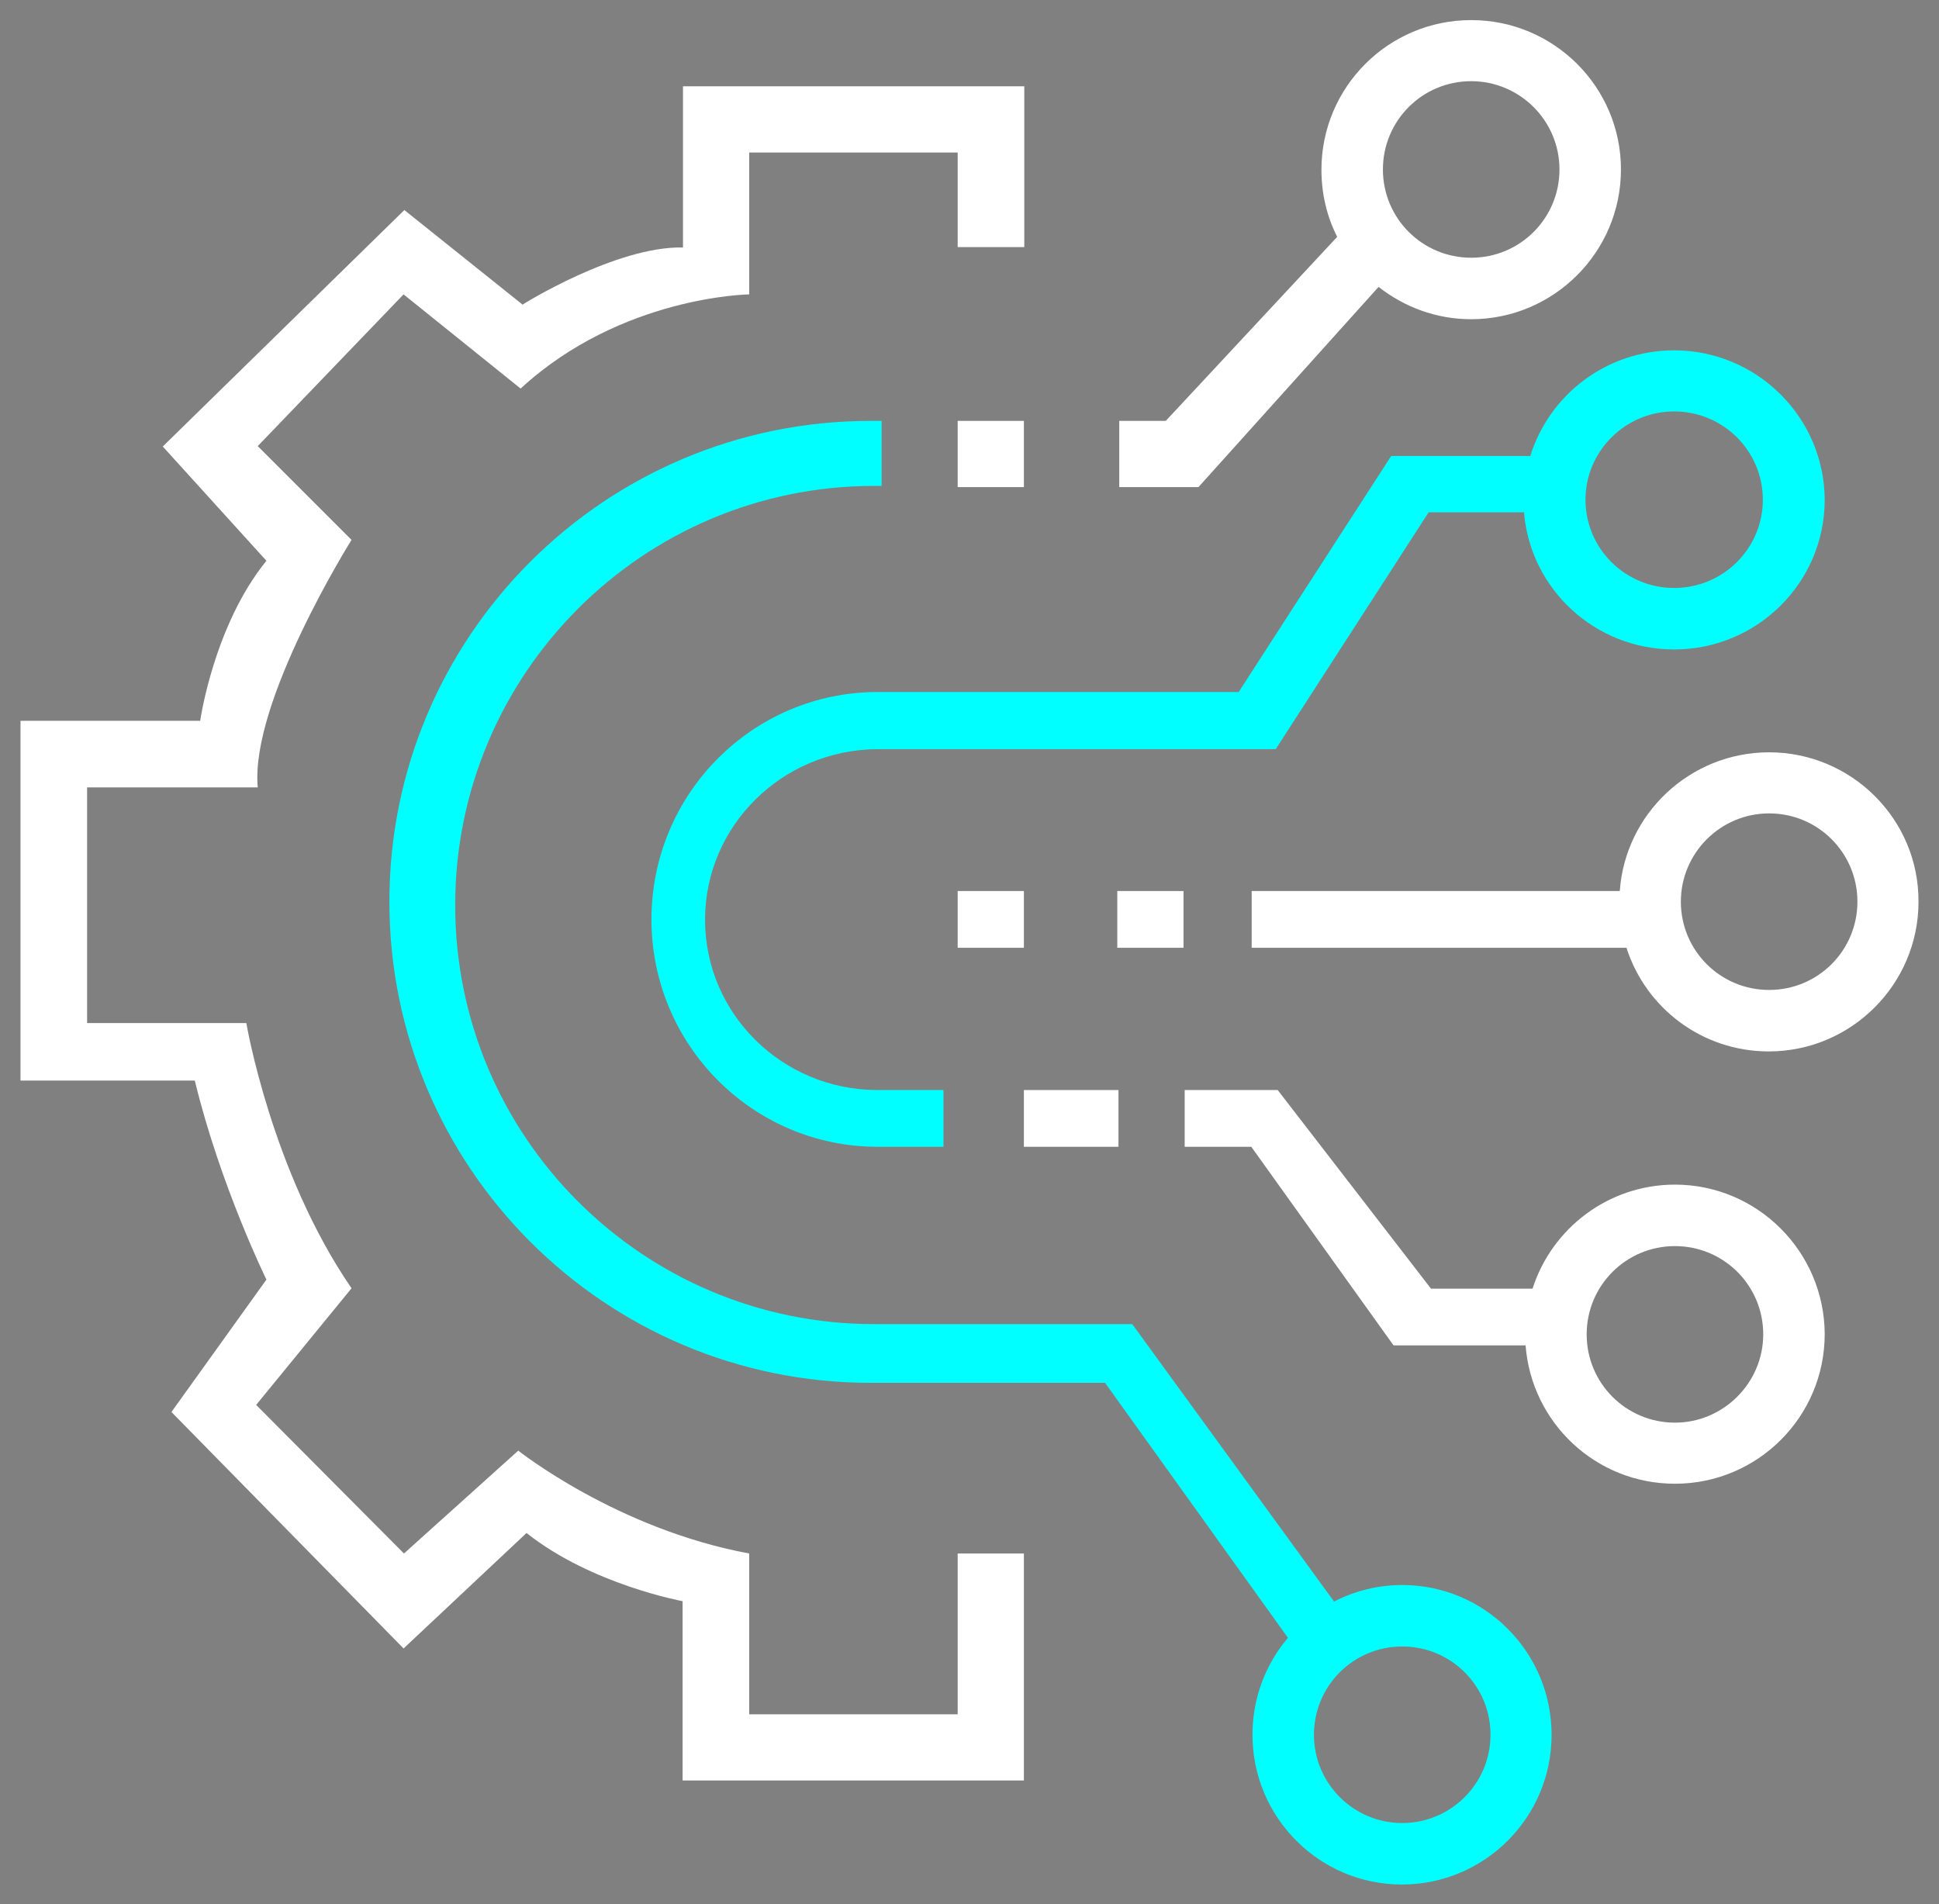 <?xml version="1.0" encoding="utf-8"?>
<!-- Generator: Adobe Illustrator 23.0.1, SVG Export Plug-In . SVG Version: 6.00 Build 0)  -->
<svg version="1.1" id="Layer_1" xmlns="http://www.w3.org/2000/svg" xmlns:xlink="http://www.w3.org/1999/xlink" x="0px" y="0px"
	 viewBox="0 0 49.2 48.32" style="enable-background:new 0 0 49.2 48.32;" xml:space="preserve">
<rect x="0" y="0" width="49.2" height="48.32" fill="#808080" stroke="none"/>
<style type="text/css">
	.st0{fill:none;stroke:#221F1F;stroke-width:0.25;}
	.st1{fill:#00FFFF;}
	.st2{fill:#FFFFFF;}
	.st3{fill:none;}
</style>
<path class="st0" d="M24.6,24.16"/>
<path class="st1" d="M35.58,40.22c-0.62,0-1.21,0.15-1.73,0.42l-5.12-7.04h-6.55c-5.87,0-10.63-4.76-10.63-10.63
	s4.76-10.64,10.63-10.64c0.06,0,0.13,0,0.19,0v-1.65c-0.09,0-0.19,0-0.28,0c-6.74,0-12.21,5.46-12.21,12.2s5.47,12.21,12.21,12.21
	c0.09,0,0.19,0,0.28,0h5.67l4.64,6.47c-0.56,0.66-0.9,1.52-0.9,2.46c0,2.1,1.7,3.8,3.79,3.8c2.1,0,3.8-1.7,3.8-3.8
	C39.37,41.92,37.67,40.22,35.58,40.22z M35.58,46.26c-1.23,0-2.24-1-2.24-2.24c0-1.24,1-2.24,2.24-2.24c1.24,0,2.24,1,2.24,2.24
	C37.82,45.26,36.81,46.26,35.58,46.26z"/>
<g>
	<path class="st2" d="M17.33,6.28V2.19h8.66v4.08H24.3v-2.4h-5.29v3.6c0,0-3.25,0.04-5.8,2.39l-2.97-2.39l-3.7,3.85l2.38,2.38
		c0,0-2.58,4.11-2.38,6.28H2.21v5.98h4.04c0,0,0.64,3.78,2.67,6.73L6.5,35.65l3.75,3.77l2.9-2.61c0,0,2.5,1.99,5.86,2.61v0.48v3.6
		h5.29v-2.4l0-1.68h1.68v1.68v4.08h-8.66v-4.08v-0.47c0,0-2.31-0.42-3.96-1.73l-3.12,2.93l-5.89-6l2.41-3.36
		c0,0-1.16-2.36-1.81-5.02l-0.01-0.03H0.52v-9.13h4.56c0,0,0.34-2.41,1.68-4.06l-2.63-2.9l6.13-6l3,2.4
		C13.25,7.73,15.64,6.24,17.33,6.28z"/>
	<rect x="24.3" y="22.61" class="st2" width="1.68" height="1.44"/>
	<rect x="24.3" y="10.68" class="st2" width="1.68" height="1.68"/>
	<path class="st2" d="M37.33,0.51c-2.1,0-3.8,1.7-3.8,3.8c0,0.61,0.14,1.19,0.4,1.7l-4.35,4.67H28.4v1.68h2.01l4.57-5.08
		c0.65,0.51,1.46,0.82,2.35,0.82c2.09,0,3.8-1.7,3.8-3.8C41.13,2.21,39.43,0.51,37.33,0.51z M37.33,6.54c-1.24,0-2.24-1-2.24-2.24
		c0-1.24,1-2.24,2.24-2.24c1.23,0,2.24,1,2.24,2.24C39.57,5.54,38.57,6.54,37.33,6.54z"/>
	<rect x="25.98" y="27.66" class="st2" width="2.4" height="1.44"/>
	<path class="st2" d="M42.5,30.06c-1.69,0-3.12,1.11-3.61,2.63l-0.01,0.01h-2.57l-3.89-5.04h-2.36v1.44h1.69l3.61,5.04h3.35
		c0.15,1.96,1.78,3.51,3.79,3.51c2.1,0,3.8-1.7,3.8-3.8C46.29,31.76,44.59,30.06,42.5,30.06z M42.5,36.1c-1.24,0-2.24-1-2.24-2.24
		c0-1.24,1-2.24,2.24-2.24c1.24,0,2.24,1,2.24,2.24C44.74,35.09,43.73,36.1,42.5,36.1z"/>
	<rect x="28.35" y="22.61" class="st2" width="1.68" height="1.44"/>
	<path class="st2" d="M44.89,19.09c-2,0-3.65,1.55-3.79,3.52h-9.34v1.44h9.51c0.49,1.53,1.92,2.63,3.61,2.63c2.09,0,3.8-1.7,3.8-3.8
		C48.69,20.79,46.98,19.09,44.89,19.09z M44.89,25.12c-1.24,0-2.24-1-2.24-2.24c0-1.23,1-2.24,2.24-2.24c1.24,0,2.24,1,2.24,2.24
		C47.13,24.12,46.13,25.12,44.89,25.12z"/>
</g>
<path class="st1" d="M42.48,8.89c-1.72,0-3.17,1.13-3.65,2.68l-3.53,0l-3.87,5.99h-9.18c-3.16,0.01-5.72,2.59-5.72,5.77
	s2.56,5.76,5.72,5.77h1.69v-1.44h-1.69c-2.41-0.01-4.36-1.94-4.36-4.32c0-2.38,1.95-4.31,4.36-4.33h10.12L36.25,13h2.42
	c0.16,1.95,1.8,3.48,3.81,3.48c2.11,0,3.82-1.7,3.82-3.8C46.29,10.59,44.58,8.89,42.48,8.89z M42.48,14.92c-1.24,0-2.25-1-2.25-2.24
	c0-1.23,1.01-2.24,2.25-2.24c1.24,0,2.25,1,2.25,2.24C44.73,13.92,43.72,14.92,42.48,14.92z"/>
<path class="st3" d="M36.06,32.7"/>
</svg>
